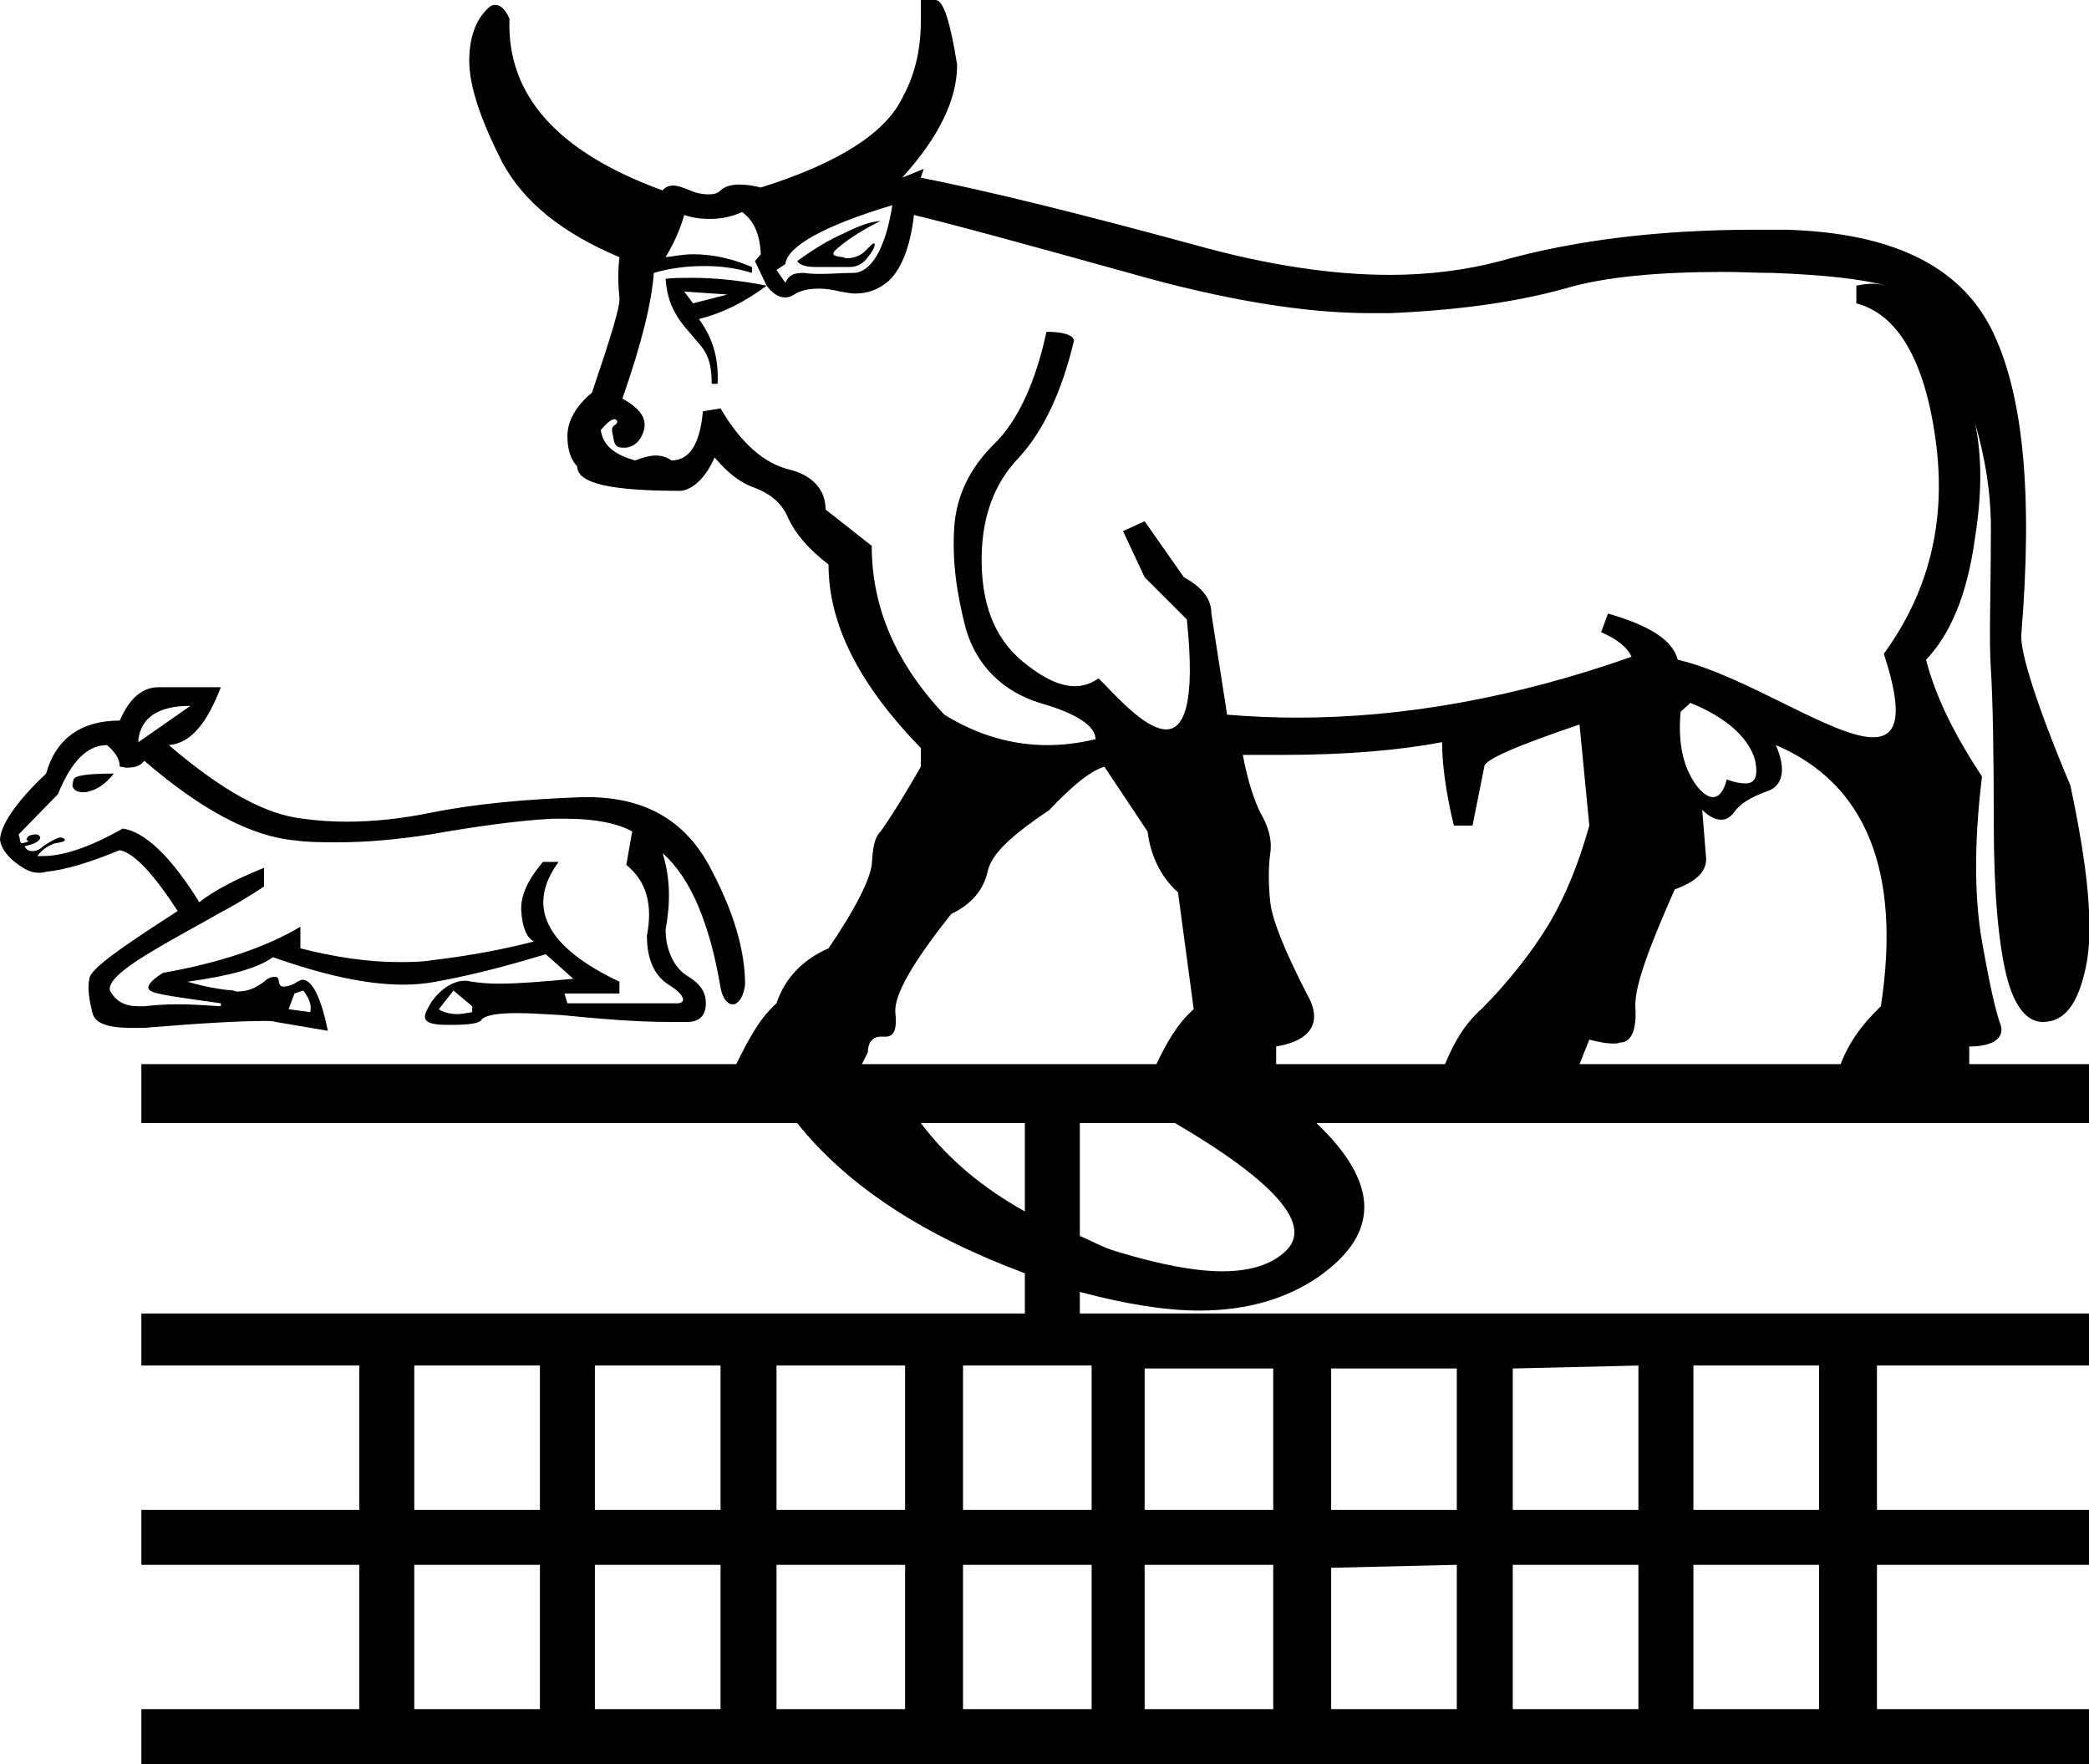 <?xml version='1.0' encoding ='UTF-8' standalone='no'?>
<svg width='21.28' height='17.97' xmlns='http://www.w3.org/2000/svg' xmlns:xlink='http://www.w3.org/1999/xlink'  version='1.1' >
<path style='fill:black; stroke:none' d=' M 8.97 2.25  C 8.85 2.26 8.73 2.31 8.59 2.38  C 8.45 2.44 8.3 2.53 8.12 2.66  C 8.14 2.69 8.19 2.72 8.31 2.72  C 8.32 2.72 8.33 2.72 8.34 2.72  C 8.39 2.72 8.43 2.72 8.47 2.72  C 8.55 2.72 8.61 2.72 8.66 2.72  C 8.73 2.72 8.8 2.68 8.84 2.62  C 8.88 2.57 8.9 2.54 8.91 2.5  C 8.91 2.48 8.91 2.48 8.9 2.48  C 8.89 2.48 8.88 2.49 8.84 2.53  C 8.79 2.59 8.72 2.63 8.63 2.63  C 8.62 2.63 8.61 2.63 8.59 2.62  C 8.48 2.61 8.46 2.59 8.53 2.53  C 8.6 2.47 8.73 2.37 8.97 2.25  Z  M 9.09 2.09  C 9.02 2.54 8.87 2.78 8.69 2.78  C 8.58 2.78 8.48 2.79 8.38 2.79  C 8.31 2.79 8.25 2.79 8.19 2.78  C 8.08 2.78 8.04 2.8 8 2.88  L 7.91 2.75  L 8 2.69  C 8.02 2.51 8.39 2.3 9.09 2.09  Z  M 6.97 2.97  L 7.41 3  L 7.06 3.09  L 6.97 2.97  Z  M 7.05 2.83  C 6.95 2.83 6.86 2.83 6.78 2.84  C 6.79 2.97 6.82 3.09 6.88 3.19  C 6.93 3.29 7.03 3.39 7.12 3.5  C 7.22 3.61 7.25 3.73 7.25 3.91  L 7.31 3.91  C 7.32 3.68 7.28 3.47 7.12 3.25  C 7.36 3.19 7.58 3.08 7.81 2.91  C 7.51 2.85 7.25 2.83 7.05 2.83  Z  M 1.94 7.19  L 1.41 7.56  L 1.41 7.53  C 1.44 7.31 1.61 7.19 1.94 7.19  Z  M 7.56 2.16  C 7.68 2.25 7.74 2.38 7.75 2.59  L 7.69 2.66  L 7.81 2.91  C 7.87 2.99 7.93 3.03 8 3.03  C 8.03 3.03 8.06 3.02 8.09 3  C 8.15 2.96 8.24 2.94 8.34 2.94  C 8.41 2.94 8.48 2.95 8.56 2.97  C 8.62 2.98 8.67 2.99 8.71 2.99  C 8.84 2.99 8.94 2.95 9.03 2.88  C 9.16 2.78 9.27 2.55 9.31 2.19  C 9.69 2.28 10.42 2.48 11.5 2.78  C 12.48 3.06 13.3 3.19 13.96 3.19  C 14.03 3.19 14.09 3.19 14.16 3.19  C 14.85 3.16 15.43 3.08 15.94 2.94  C 16.34 2.82 16.89 2.77 17.56 2.77  C 17.72 2.77 17.89 2.78 18.06 2.78  C 18.58 2.8 18.95 2.84 19.22 2.91  C 19.17 2.9 19.13 2.89 19.08 2.89  C 19.02 2.89 18.96 2.9 18.91 2.91  L 18.91 3.09  C 19.33 3.2 19.61 3.67 19.72 4.5  C 19.83 5.33 19.64 6.04 19.19 6.66  C 19.4 7.3 19.32 7.51 19.08 7.51  C 18.67 7.51 17.78 6.88 17.09 6.72  C 17.04 6.52 16.8 6.37 16.38 6.25  L 16.31 6.44  C 16.45 6.5 16.57 6.58 16.62 6.69  C 15.43 7.11 14.29 7.31 13.22 7.31  C 12.98 7.31 12.74 7.3 12.5 7.28  L 12.34 6.25  C 12.34 6.11 12.26 5.99 12.06 5.88  L 11.66 5.31  L 11.44 5.41  L 11.66 5.88  L 12.09 6.31  C 12.18 7.17 12.06 7.43 11.88 7.43  C 11.65 7.43 11.32 7.03 11.19 6.91  C 11.12 6.96 11.04 6.99 10.95 6.99  C 10.81 6.99 10.65 6.92 10.47 6.78  C 10.16 6.55 10.01 6.21 10 5.75  C 9.99 5.29 10.12 4.93 10.38 4.66  C 10.63 4.39 10.82 3.98 10.94 3.47  C 10.93 3.41 10.83 3.38 10.66 3.38  C 10.55 3.89 10.37 4.29 10.12 4.53  C 9.88 4.77 9.74 5.05 9.72 5.38  C 9.7 5.7 9.74 6.03 9.84 6.41  C 9.95 6.78 10.21 7.04 10.59 7.16  C 10.98 7.27 11.16 7.4 11.16 7.53  C 10.99 7.57 10.83 7.59 10.67 7.59  C 10.31 7.59 9.96 7.49 9.62 7.28  C 9.12 6.75 8.88 6.18 8.88 5.56  L 8.41 5.19  C 8.41 4.99 8.28 4.84 8.03 4.78  C 7.79 4.72 7.55 4.52 7.34 4.16  L 7.16 4.19  C 7.13 4.53 7.02 4.69 6.84 4.69  C 6.8 4.66 6.74 4.64 6.68 4.64  C 6.62 4.64 6.55 4.66 6.47 4.69  C 6.25 4.63 6.14 4.53 6.12 4.38  C 6.19 4.3 6.23 4.27 6.26 4.27  C 6.27 4.27 6.28 4.28 6.28 4.28  C 6.3 4.3 6.28 4.32 6.25 4.34  C 6.22 4.37 6.24 4.4 6.25 4.47  C 6.26 4.53 6.28 4.56 6.34 4.56  C 6.35 4.56 6.36 4.56 6.38 4.56  C 6.46 4.55 6.53 4.49 6.56 4.38  C 6.59 4.26 6.52 4.16 6.34 4.06  C 6.54 3.49 6.64 3.07 6.66 2.78  C 6.83 2.73 7 2.71 7.18 2.71  C 7.34 2.71 7.5 2.73 7.66 2.78  L 7.66 2.72  C 7.45 2.63 7.25 2.59 7.06 2.59  C 6.96 2.59 6.87 2.61 6.78 2.62  C 6.84 2.52 6.92 2.37 6.97 2.19  C 7.06 2.22 7.14 2.23 7.23 2.23  C 7.34 2.23 7.45 2.21 7.56 2.16  Z  M 1.16 7.88  C 0.89 7.88 0.76 7.9 0.75 7.94  C 0.74 7.98 0.73 8.01 0.75 8.03  C 0.76 8.05 0.79 8.07 0.85 8.07  C 0.87 8.07 0.88 8.07 0.91 8.06  C 1 8.04 1.09 7.97 1.16 7.88  Z  M 17.22 7.16  C 17.59 7.31 17.82 7.52 17.88 7.75  C 17.91 7.91 17.88 7.98 17.78 7.98  C 17.73 7.98 17.67 7.97 17.59 7.94  C 17.56 8.06 17.51 8.12 17.45 8.12  C 17.4 8.12 17.34 8.08 17.28 8  C 17.15 7.82 17.09 7.58 17.12 7.25  L 17.22 7.16  Z  M 1.09 7.59  C 1.16 7.65 1.22 7.72 1.22 7.81  C 1.24 7.81 1.27 7.82 1.29 7.82  C 1.38 7.82 1.43 7.8 1.47 7.75  C 2.05 8.25 2.56 8.52 3 8.56  C 3.14 8.58 3.29 8.58 3.44 8.58  C 3.75 8.58 4.06 8.55 4.38 8.5  C 4.84 8.42 5.26 8.36 5.62 8.34  C 5.67 8.34 5.72 8.34 5.77 8.34  C 6.07 8.34 6.3 8.39 6.44 8.47  L 6.38 8.81  C 6.59 8.98 6.65 9.22 6.59 9.53  C 6.59 9.78 6.67 9.94 6.81 10.03  C 6.96 10.12 7 10.21 6.91 10.22  L 5.78 10.22  L 5.75 10.12  L 6.31 10.12  L 6.31 10  C 5.55 9.64 5.36 9.23 5.69 8.78  L 5.53 8.78  C 5.38 8.96 5.3 9.12 5.31 9.28  C 5.32 9.45 5.37 9.56 5.44 9.59  C 5.17 9.66 4.83 9.73 4.41 9.78  C 4.29 9.8 4.18 9.8 4.06 9.8  C 3.75 9.8 3.41 9.75 3.06 9.66  L 3.06 9.44  C 2.71 9.65 2.23 9.81 1.66 9.91  C 1.53 9.99 1.48 10.06 1.53 10.09  C 1.58 10.13 1.83 10.16 2.25 10.22  L 2.25 10.25  C 2.09 10.24 1.94 10.23 1.82 10.23  C 1.68 10.23 1.56 10.24 1.47 10.25  C 1.45 10.25 1.43 10.25 1.41 10.25  C 1.27 10.25 1.18 10.2 1.12 10.09  C 1.1 10.01 1.22 9.89 1.5 9.72  C 1.78 9.55 2.03 9.42 2.22 9.31  C 2.41 9.21 2.57 9.11 2.69 9.03  L 2.69 8.84  C 2.39 8.96 2.17 9.08 2.03 9.19  C 1.74 8.72 1.47 8.47 1.25 8.44  C 0.9 8.64 0.63 8.72 0.44 8.72  C 0.42 8.72 0.4 8.72 0.38 8.72  C 0.43 8.65 0.5 8.61 0.56 8.59  C 0.63 8.58 0.66 8.57 0.66 8.56  C 0.66 8.54 0.65 8.54 0.62 8.53  C 0.62 8.53 0.62 8.53 0.62 8.53  C 0.59 8.53 0.53 8.56 0.44 8.62  C 0.4 8.66 0.36 8.67 0.33 8.67  C 0.3 8.67 0.27 8.66 0.25 8.62  C 0.34 8.6 0.41 8.57 0.41 8.53  C 0.4 8.51 0.39 8.5 0.37 8.5  C 0.36 8.5 0.35 8.5 0.34 8.5  C 0.31 8.51 0.29 8.51 0.28 8.53  C 0.27 8.55 0.26 8.56 0.28 8.56  C 0.3 8.57 0.28 8.58 0.22 8.59  C 0.2 8.58 0.21 8.56 0.19 8.5  L 0.59 8.09  C 0.72 7.77 0.88 7.59 1.09 7.59  Z  M 3.09 10.09  C 3.14 10.16 3.18 10.23 3.16 10.31  L 2.94 10.28  L 3 10.12  L 3.09 10.09  Z  M 4.62 10.09  L 4.81 10.25  L 4.81 10.31  C 4.75 10.32 4.7 10.33 4.66 10.33  C 4.58 10.33 4.51 10.31 4.47 10.28  L 4.62 10.09  Z  M 1.62 7  C 1.45 7 1.32 7.11 1.22 7.34  C 0.83 7.34 0.57 7.52 0.47 7.88  C 0.15 8.18 0 8.42 0 8.56  C 0.02 8.66 0.09 8.74 0.19 8.81  C 0.26 8.86 0.32 8.89 0.39 8.89  C 0.42 8.89 0.44 8.89 0.47 8.88  C 0.67 8.86 0.9 8.79 1.22 8.66  C 1.37 8.69 1.57 8.91 1.81 9.28  C 1.22 9.66 0.92 9.87 0.91 9.97  C 0.89 10.07 0.91 10.19 0.94 10.31  C 0.96 10.42 1.09 10.47 1.33 10.47  C 1.37 10.47 1.42 10.47 1.47 10.47  C 2.07 10.42 2.47 10.4 2.68 10.4  C 2.74 10.4 2.78 10.4 2.81 10.41  L 3.34 10.5  C 3.27 10.16 3.18 9.98 3.08 9.98  C 3.07 9.98 3.05 9.99 3.03 10  C 2.97 10.04 2.92 10.05 2.89 10.05  C 2.86 10.05 2.85 10.04 2.84 10  C 2.84 9.96 2.82 9.95 2.8 9.95  C 2.77 9.95 2.73 9.96 2.69 10  C 2.61 10.06 2.53 10.1 2.42 10.1  C 2.41 10.1 2.39 10.1 2.38 10.09  C 2.24 10.08 2.08 10.05 1.91 10  C 2.35 9.94 2.63 9.86 2.78 9.75  C 3.29 9.93 3.73 10.03 4.11 10.03  C 4.23 10.03 4.33 10.02 4.44 10  C 4.88 9.92 5.26 9.81 5.56 9.72  L 5.84 9.97  C 5.53 10 5.27 10.02 5.09 10.02  C 4.96 10.02 4.87 10.01 4.81 10  C 4.79 10 4.77 9.99 4.74 9.99  C 4.64 9.99 4.56 10.04 4.5 10.09  C 4.42 10.16 4.38 10.22 4.34 10.31  C 4.3 10.4 4.36 10.44 4.56 10.44  C 4.77 10.44 4.89 10.43 4.91 10.38  C 4.96 10.34 5.07 10.32 5.27 10.32  C 5.39 10.32 5.54 10.33 5.72 10.34  C 6.12 10.38 6.49 10.41 6.82 10.41  C 6.88 10.41 6.94 10.41 7 10.41  C 7.13 10.41 7.19 10.34 7.19 10.22  C 7.19 10.1 7.13 10.02 7 9.94  C 6.87 9.86 6.78 9.68 6.78 9.47  C 6.83 9.2 6.83 8.95 6.75 8.69  L 6.75 8.69  C 7.04 8.95 7.23 9.41 7.34 10.06  C 7.36 10.17 7.41 10.23 7.46 10.23  C 7.48 10.23 7.49 10.23 7.5 10.22  C 7.56 10.18 7.58 10.1 7.59 10.03  C 7.59 9.69 7.48 9.29 7.22 8.81  C 6.96 8.34 6.55 8.12 5.98 8.12  C 5.97 8.12 5.95 8.12 5.94 8.12  C 5.35 8.14 4.83 8.19 4.38 8.28  C 4.09 8.34 3.8 8.37 3.53 8.37  C 3.38 8.37 3.23 8.36 3.09 8.34  C 2.71 8.3 2.27 8.06 1.72 7.59  C 1.95 7.57 2.11 7.36 2.25 7  Z  M 11.25 7.81  L 11.69 8.47  C 11.72 8.71 11.82 8.93 12 9.09  L 12.16 10.28  C 11.99 10.43 11.88 10.63 11.78 10.84  L 8.78 10.84  L 8.84 10.72  C 8.84 10.62 8.89 10.56 8.97 10.56  C 8.98 10.56 8.99 10.56 9 10.56  C 9.01 10.56 9.02 10.56 9.02 10.56  C 9.11 10.56 9.14 10.48 9.12 10.31  C 9.11 10.13 9.3 9.8 9.69 9.31  C 9.9 9.21 10.02 9.06 10.06 8.88  C 10.1 8.69 10.32 8.5 10.69 8.25  C 10.91 8.02 11.09 7.86 11.25 7.81  Z  M 16.09 7.38  L 16.19 8.41  C 16.08 8.8 15.95 9.12 15.78 9.41  C 15.61 9.69 15.37 10 15.09 10.28  C 14.92 10.43 14.81 10.62 14.72 10.84  L 13 10.84  L 13 10.66  C 13.36 10.6 13.48 10.41 13.31 10.12  C 13.08 9.67 12.96 9.37 12.94 9.19  C 12.92 9.01 12.92 8.83 12.94 8.69  C 12.96 8.55 12.92 8.42 12.84 8.28  C 12.77 8.14 12.71 7.95 12.66 7.69  L 12.66 7.69  C 12.79 7.69 12.92 7.69 13.05 7.69  C 13.73 7.69 14.27 7.64 14.69 7.56  C 14.69 7.75 14.72 8.04 14.81 8.41  L 15 8.41  L 15.12 7.81  C 15.12 7.74 15.44 7.6 16.09 7.38  Z  M 18.09 7.59  C 19.01 7.98 19.37 8.88 19.16 10.25  C 18.96 10.44 18.83 10.63 18.75 10.84  L 16.09 10.84  L 16.19 10.59  C 16.27 10.61 16.35 10.63 16.44 10.63  C 16.46 10.63 16.48 10.63 16.5 10.62  C 16.62 10.62 16.67 10.49 16.66 10.28  C 16.64 10.07 16.79 9.67 17.06 9.06  C 17.28 8.98 17.38 8.88 17.38 8.75  L 17.34 8.25  L 17.34 8.25  C 17.41 8.32 17.48 8.35 17.53 8.35  C 17.58 8.35 17.62 8.33 17.66 8.28  C 17.73 8.18 17.84 8.12 18 8.06  C 18.16 8.01 18.2 7.84 18.09 7.59  Z  M 10.44 11.44  L 10.44 12.34  C 10.01 12.1 9.66 11.81 9.38 11.44  Z  M 11.97 11.44  C 13.01 12.05 13.38 12.49 13.09 12.75  C 12.95 12.88 12.74 12.95 12.45 12.95  C 12.17 12.95 11.81 12.88 11.38 12.75  C 11.24 12.71 11.12 12.64 11 12.59  L 11 11.44  Z  M 5.5 13.91  L 5.5 15.38  L 4.22 15.38  L 4.22 13.91  Z  M 7.34 13.91  L 7.34 15.38  L 6.06 15.38  L 6.06 13.91  Z  M 9.22 13.91  L 9.22 15.38  L 7.91 15.38  L 7.91 13.91  Z  M 11.12 13.91  L 11.12 15.38  L 9.81 15.38  L 9.81 13.91  Z  M 12.97 13.94  L 12.97 15.38  L 11.66 15.38  L 11.66 13.94  Z  M 14.84 13.94  L 14.84 15.38  L 13.56 15.38  L 13.56 13.94  Z  M 16.69 13.91  L 16.69 15.38  L 15.41 15.38  L 15.41 13.94  L 16.69 13.91  Z  M 18.53 13.91  L 18.53 15.38  L 17.25 15.38  L 17.25 13.91  Z  M 5.5 15.94  L 5.5 17.41  L 4.22 17.41  L 4.22 15.94  Z  M 7.34 15.94  L 7.34 17.41  L 6.06 17.41  L 6.06 15.94  Z  M 9.22 15.94  L 9.22 17.41  L 7.91 17.41  L 7.91 15.94  Z  M 11.12 15.94  L 11.12 17.41  L 9.81 17.41  L 9.81 15.94  Z  M 12.97 15.94  L 12.97 17.41  L 11.66 17.41  L 11.66 15.94  Z  M 14.84 15.94  L 14.84 17.41  L 13.56 17.41  L 13.56 15.97  L 14.84 15.94  Z  M 16.69 15.94  L 16.69 17.41  L 15.41 17.41  L 15.41 15.94  Z  M 18.53 15.94  L 18.53 17.41  L 17.25 17.41  L 17.25 15.94  Z  M 9.38 0  L 9.38 0.22  C 9.38 0.55 9.3 0.8 9.19 1  C 9.02 1.35 8.55 1.66 7.75 1.91  C 7.67 1.89 7.6 1.88 7.53 1.88  C 7.45 1.88 7.38 1.9 7.34 1.94  C 7.31 1.97 7.27 1.98 7.22 1.98  C 7.16 1.98 7.1 1.97 7.03 1.94  C 6.96 1.91 6.9 1.89 6.86 1.89  C 6.81 1.89 6.77 1.91 6.75 1.94  C 5.68 1.55 5.16 0.97 5.19 0.19  C 5.15 0.1 5.1 0.05 5.05 0.05  C 5.03 0.05 5.02 0.05 5 0.06  C 4.86 0.17 4.78 0.36 4.78 0.62  C 4.78 0.89 4.91 1.25 5.12 1.66  C 5.34 2.06 5.72 2.37 6.31 2.62  C 6.29 2.79 6.3 2.94 6.31 3.03  C 6.32 3.12 6.22 3.44 6.03 4  C 5.87 4.13 5.78 4.29 5.78 4.44  C 5.78 4.59 5.82 4.69 5.88 4.75  C 5.88 4.93 6.24 5 6.94 5  C 7.07 4.98 7.19 4.86 7.28 4.66  C 7.4 4.8 7.52 4.91 7.69 4.97  C 7.85 5.03 7.97 5.13 8.03 5.28  C 8.1 5.43 8.23 5.59 8.44 5.75  C 8.44 6.36 8.75 6.97 9.38 7.62  L 9.38 7.81  C 9.18 8.16 9.03 8.39 8.97 8.47  C 8.9 8.54 8.89 8.66 8.88 8.81  C 8.86 8.96 8.72 9.25 8.44 9.66  C 8.19 9.77 8 9.95 7.91 10.22  C 7.73 10.38 7.62 10.6 7.5 10.84  L 1.44 10.84  L 1.44 11.44  L 8.12 11.44  C 8.64 12.09 9.42 12.59 10.44 12.97  L 10.44 13.38  L 1.44 13.38  L 1.44 13.91  L 3.66 13.91  L 3.66 15.38  L 1.44 15.38  L 1.44 15.94  L 3.66 15.94  L 3.66 17.41  L 1.44 17.41  L 1.44 17.97  L 21.28 17.97  L 21.28 17.41  L 19.12 17.41  L 19.12 15.94  L 21.28 15.94  L 21.28 15.38  L 19.12 15.38  L 19.12 13.91  L 21.28 13.91  L 21.28 13.38  L 11 13.38  L 11 13.16  C 11.45 13.28 11.86 13.35 12.22 13.35  C 12.7 13.35 13.11 13.23 13.44 13  C 14.06 12.56 14.05 12.05 13.41 11.44  L 21.28 11.44  L 21.28 10.84  L 20.06 10.84  L 20.06 10.66  C 20.31 10.66 20.42 10.57 20.38 10.44  C 20.33 10.31 20.27 10.04 20.19 9.59  C 20.11 9.14 20.11 8.56 20.19 7.91  C 19.92 7.5 19.72 7.11 19.62 6.72  C 19.86 6.47 20.04 6.07 20.12 5.47  C 20.19 5.03 20.19 4.65 20.12 4.31  L 20.12 4.31  C 20.22 4.66 20.29 5.04 20.28 5.47  C 20.28 6.05 20.26 6.51 20.28 6.81  C 20.3 7.12 20.31 7.65 20.31 8.38  C 20.31 9.1 20.36 9.62 20.44 9.94  C 20.52 10.26 20.65 10.41 20.81 10.41  C 21.03 10.41 21.17 10.23 21.25 9.84  C 21.33 9.46 21.27 8.84 21.09 8  C 20.74 7.17 20.58 6.64 20.59 6.47  C 20.71 5.02 20.61 3.99 20.28 3.34  C 19.95 2.7 19.26 2.37 18.19 2.34  C 18.09 2.34 17.99 2.34 17.89 2.34  C 16.93 2.34 16.06 2.44 15.28 2.66  C 14.94 2.75 14.56 2.8 14.16 2.8  C 13.57 2.8 12.91 2.7 12.19 2.5  C 10.98 2.17 10.04 1.94 9.38 1.81  L 9.41 1.72  L 9.19 1.81  C 9.56 1.4 9.75 1.02 9.75 0.66  C 9.68 0.22 9.61 0 9.53 0  Z '/></svg>
